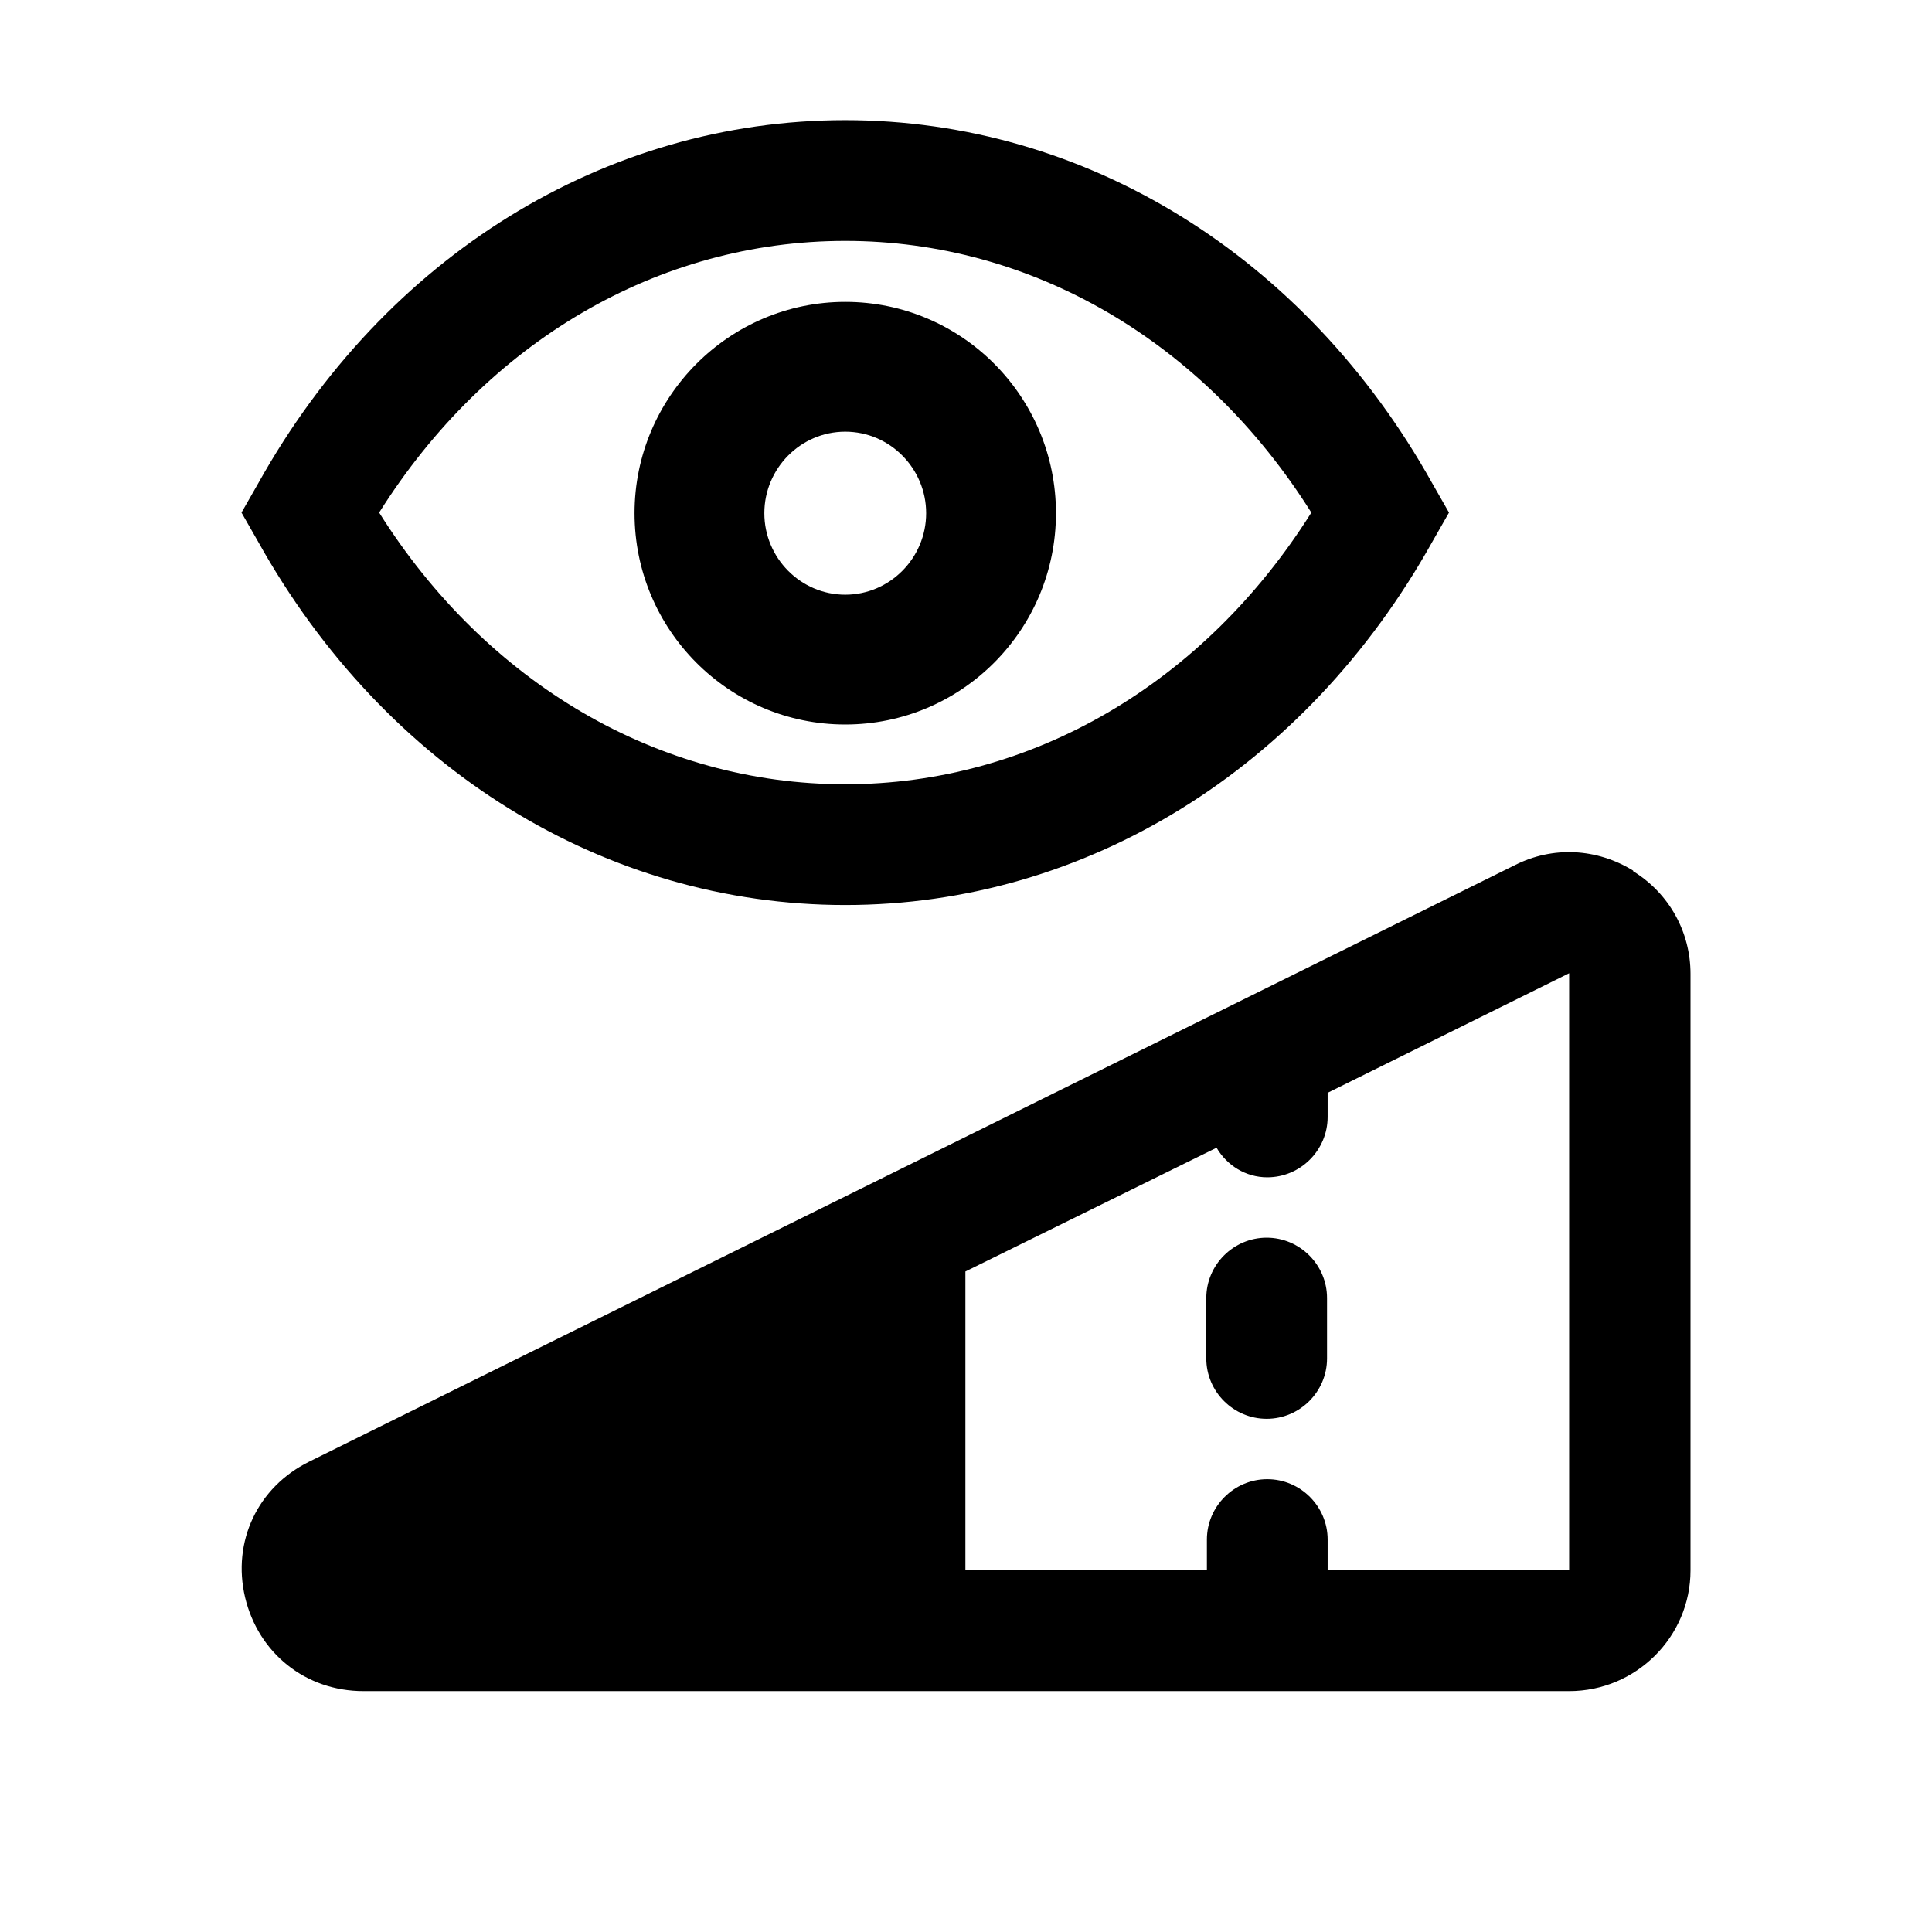 <svg xmlns="http://www.w3.org/2000/svg" viewBox="0 0 32 32"><path d="M27.05 14.42c-.6-.37-1.33-.41-1.96-.09L5.12 24.21c-.85.42-1.28 1.32-1.06 2.25.22.92 1 1.55 1.96 1.55h19.97c1.11 0 2.01-.9 2.01-2v-9.88c0-.69-.35-1.33-.95-1.7v-.01ZM25.98 26h-3.99v-.5c0-.55-.45-1-1-1s-1 .45-1 1v.5h-4v-4.94l4.16-2.05c.17.29.48.49.84.49.55 0 1-.45 1-1v-.4l4-1.98V26h-.01Zm-4-4.5v1c0 .55-.45 1-1 1s-1-.45-1-1v-1c0-.55.45-1 1-1s1 .45 1 1ZM14 5c-1.92 0-3.49 1.57-3.49 3.5S12.07 12 14 12c1.93 0 3.49-1.57 3.49-3.5S15.93 5 14 5Zm0 4.85c-.74 0-1.34-.61-1.34-1.35 0-.74.6-1.35 1.34-1.35.74 0 1.34.61 1.34 1.35 0 .74-.6 1.35-1.34 1.35ZM23.72 8c-2.1-3.76-5.74-6.01-9.72-6.01-3.98 0-7.62 2.25-9.72 6.01L4 8.49l.28.49c2.1 3.76 5.74 6.01 9.72 6.01 3.98 0 7.62-2.25 9.72-6.01l.28-.49-.28-.49ZM14 12.99c-3.09 0-5.94-1.67-7.72-4.5 1.78-2.83 4.62-4.5 7.72-4.5 3.1 0 5.94 1.67 7.72 4.5-1.78 2.83-4.63 4.5-7.72 4.5Z"/></svg>
